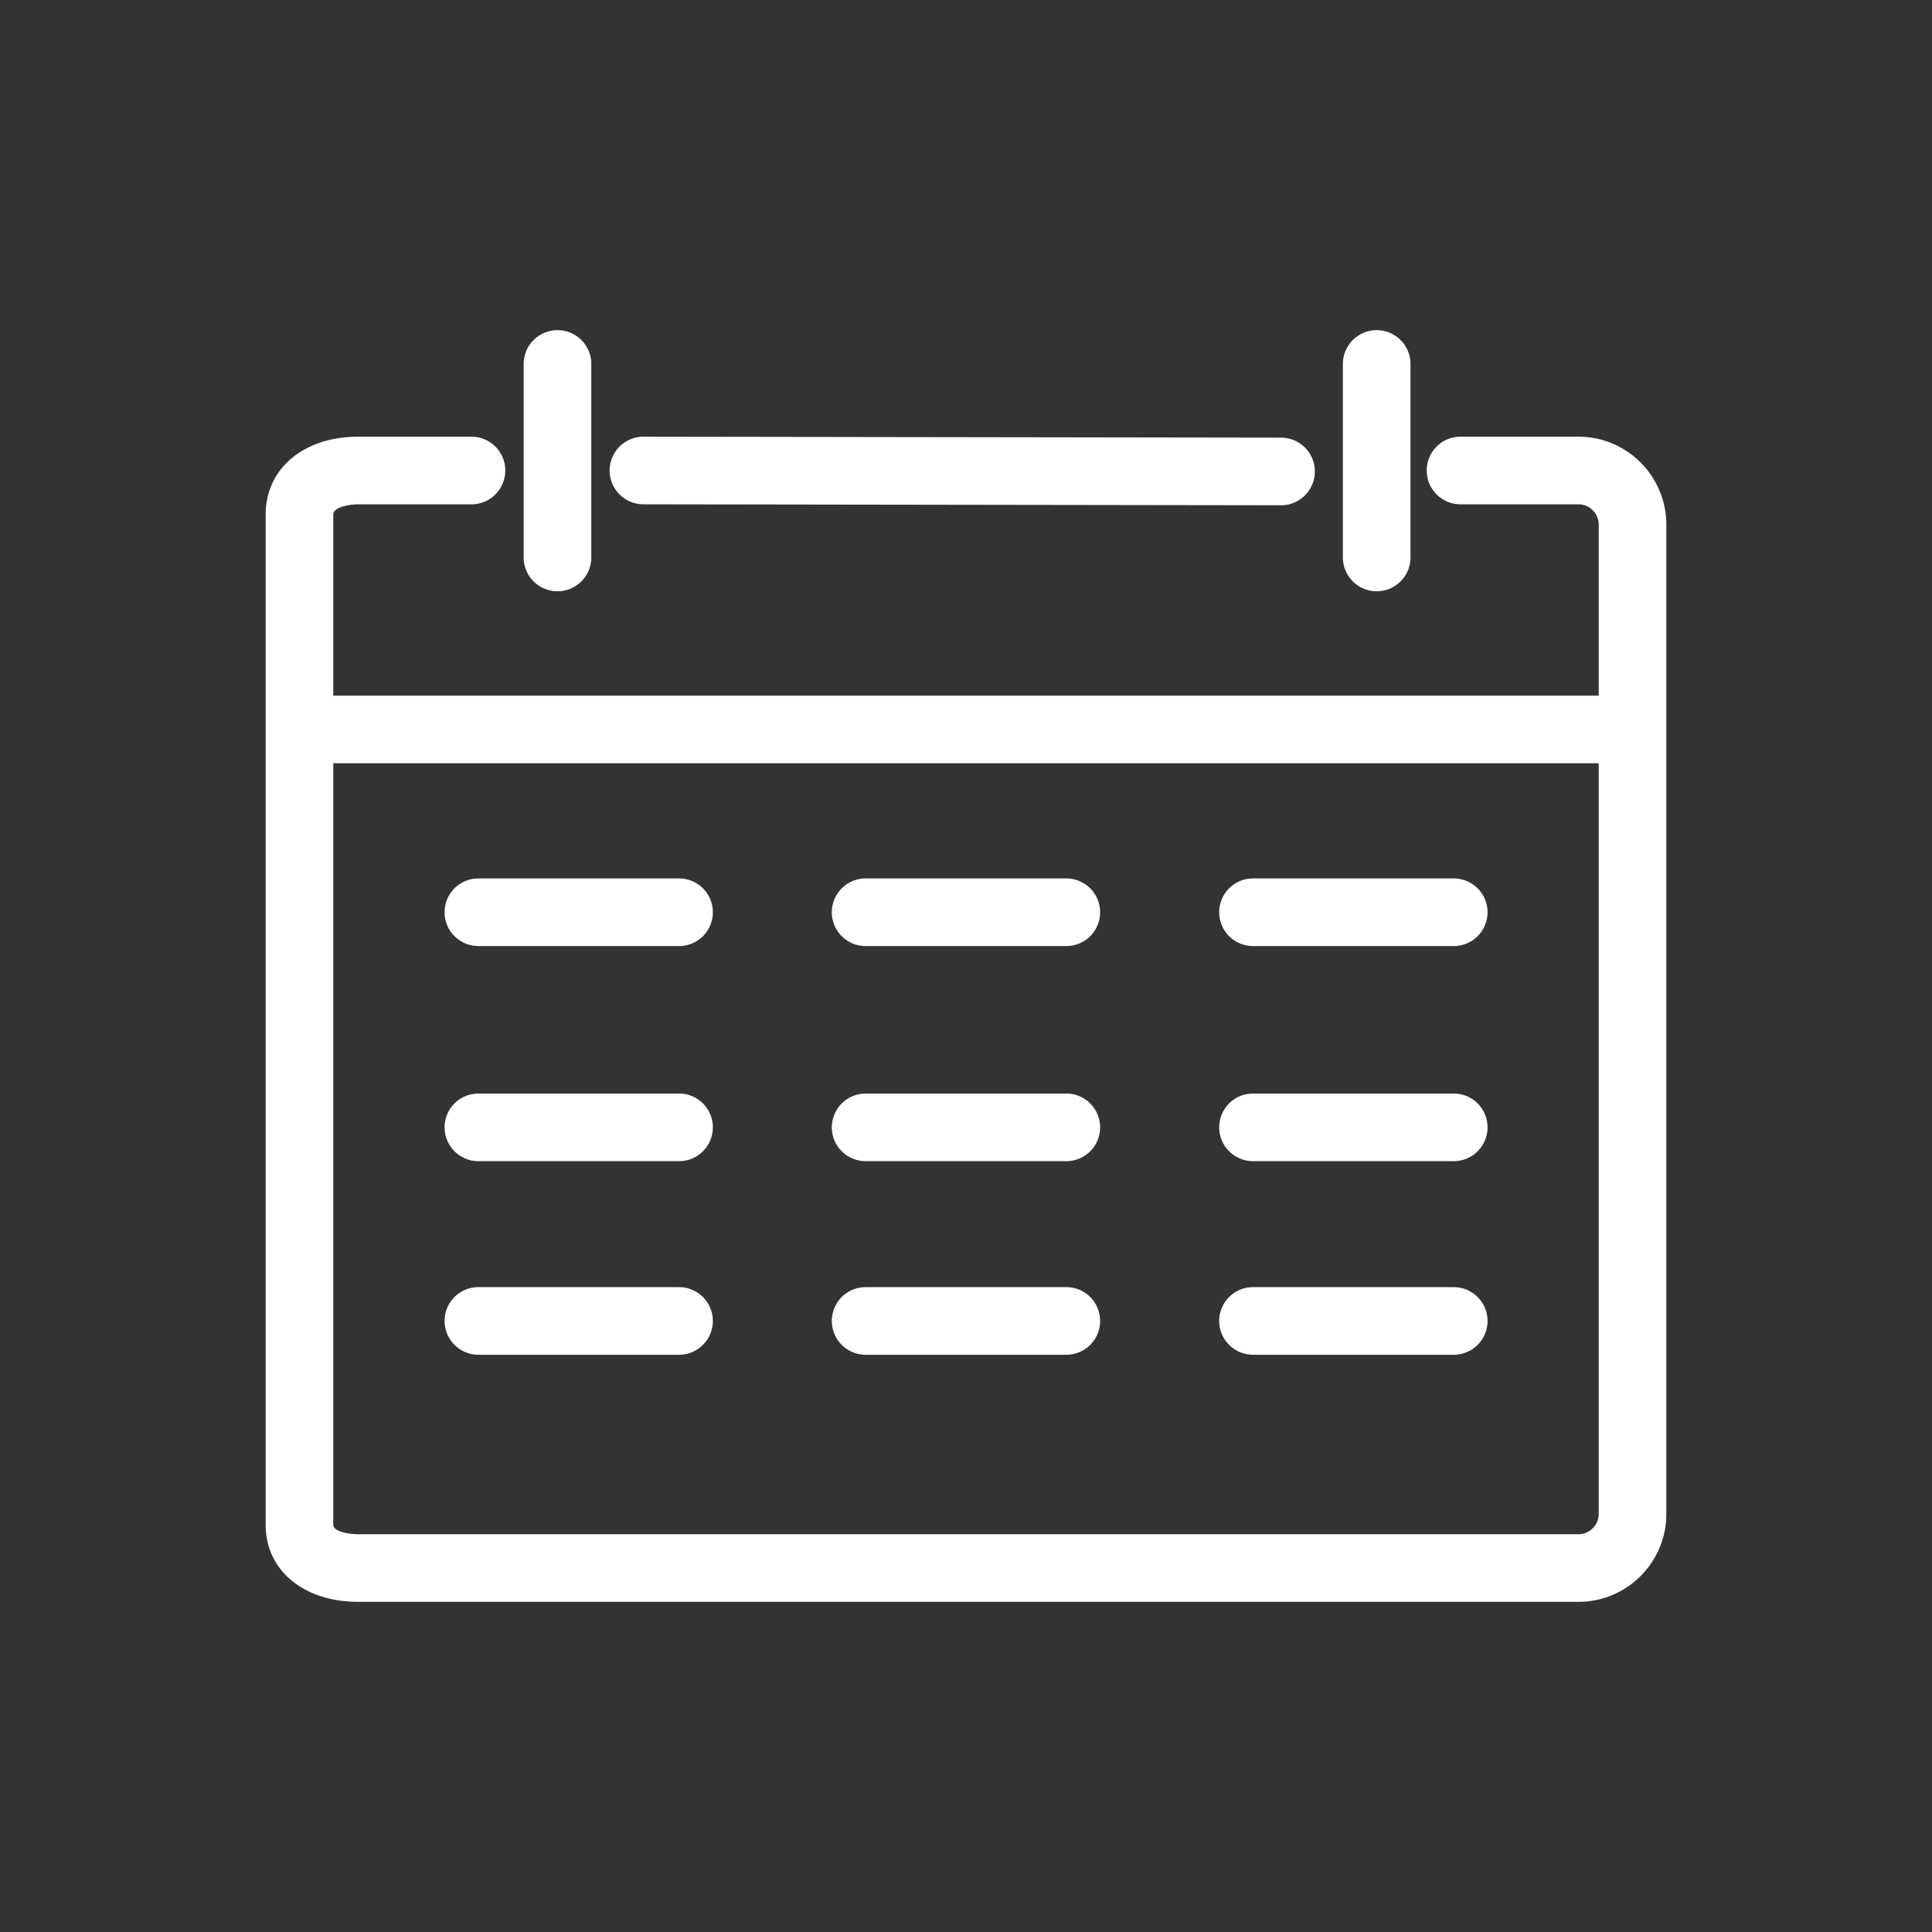 <?xml version="1.0" standalone="no"?><!DOCTYPE svg PUBLIC "-//W3C//DTD SVG 1.1//EN" "http://www.w3.org/Graphics/SVG/1.1/DTD/svg11.dtd"><svg t="1708688288366" class="icon" viewBox="0 0 1024 1024" version="1.1" xmlns="http://www.w3.org/2000/svg" p-id="11710" xmlns:xlink="http://www.w3.org/1999/xlink" width="32" height="32"><rect x="0" y="0" width="1024" height="1024" fill="#333333" stroke="none"/><path d="M341.018 267.295l337.92 0.507h0.026a17.92 17.92 0 0 0 0.026-35.84l-337.915-0.507h-0.026a17.92 17.92 0 0 0-0.031 35.84z" fill="#ffffff" p-id="11711"></path><path d="M836.618 231.455h-62.52a17.92 17.92 0 1 0 0 35.84h62.52c5.914 0 10.732 4.838 10.732 10.783v90.639H176.645V272.696c0-4.04 9.032-5.402 13.148-5.402h60.099a17.92 17.92 0 1 0 0-35.84H189.798c-28.846 0-48.988 16.957-48.988 41.242v535.593c0 23.977 20.147 40.719 48.988 40.719h646.825c25.682 0 46.572-20.905 46.572-46.602V278.083c-0.005-25.713-20.895-46.628-46.577-46.628z m0 581.714H189.798c-5.304 0-13.148-1.551-13.148-4.879V404.562h670.705v397.85a10.762 10.762 0 0 1-10.737 10.757z" fill="#ffffff" p-id="11712"></path><path d="M295.48 313.385a17.92 17.92 0 0 0 17.92-17.92v-102.554a17.92 17.92 0 1 0-35.84 0v102.554a17.92 17.92 0 0 0 17.92 17.92zM729.672 313.385a17.92 17.92 0 0 0 17.92-17.92v-102.554a17.92 17.92 0 1 0-35.84 0v102.554a17.92 17.92 0 0 0 17.92 17.92zM359.905 465.592H253.558a17.92 17.92 0 1 0 0 35.84h106.348a17.92 17.92 0 1 0 0-35.84zM565.171 465.592H458.808a17.92 17.92 0 1 0 0 35.84h106.363a17.92 17.92 0 1 0 0-35.84zM770.509 465.592h-106.388a17.92 17.92 0 1 0 0 35.84h106.388a17.92 17.92 0 1 0 0-35.84zM359.905 579.599H253.558a17.92 17.92 0 1 0 0 35.84h106.348a17.92 17.92 0 1 0 0-35.84zM565.171 579.599H458.808a17.92 17.92 0 1 0 0 35.84h106.363a17.92 17.92 0 1 0 0-35.84zM770.509 579.599h-106.388a17.92 17.92 0 1 0 0 35.84h106.388a17.92 17.92 0 1 0 0-35.84zM359.905 682.209H253.558a17.92 17.92 0 1 0 0 35.84h106.348a17.92 17.92 0 1 0 0-35.84zM565.171 682.209H458.808a17.92 17.92 0 1 0 0 35.84h106.363a17.92 17.92 0 1 0 0-35.84zM770.509 682.209h-106.388a17.92 17.92 0 1 0 0 35.84h106.388a17.92 17.92 0 1 0 0-35.84z" fill="#ffffff" p-id="11713"></path></svg>